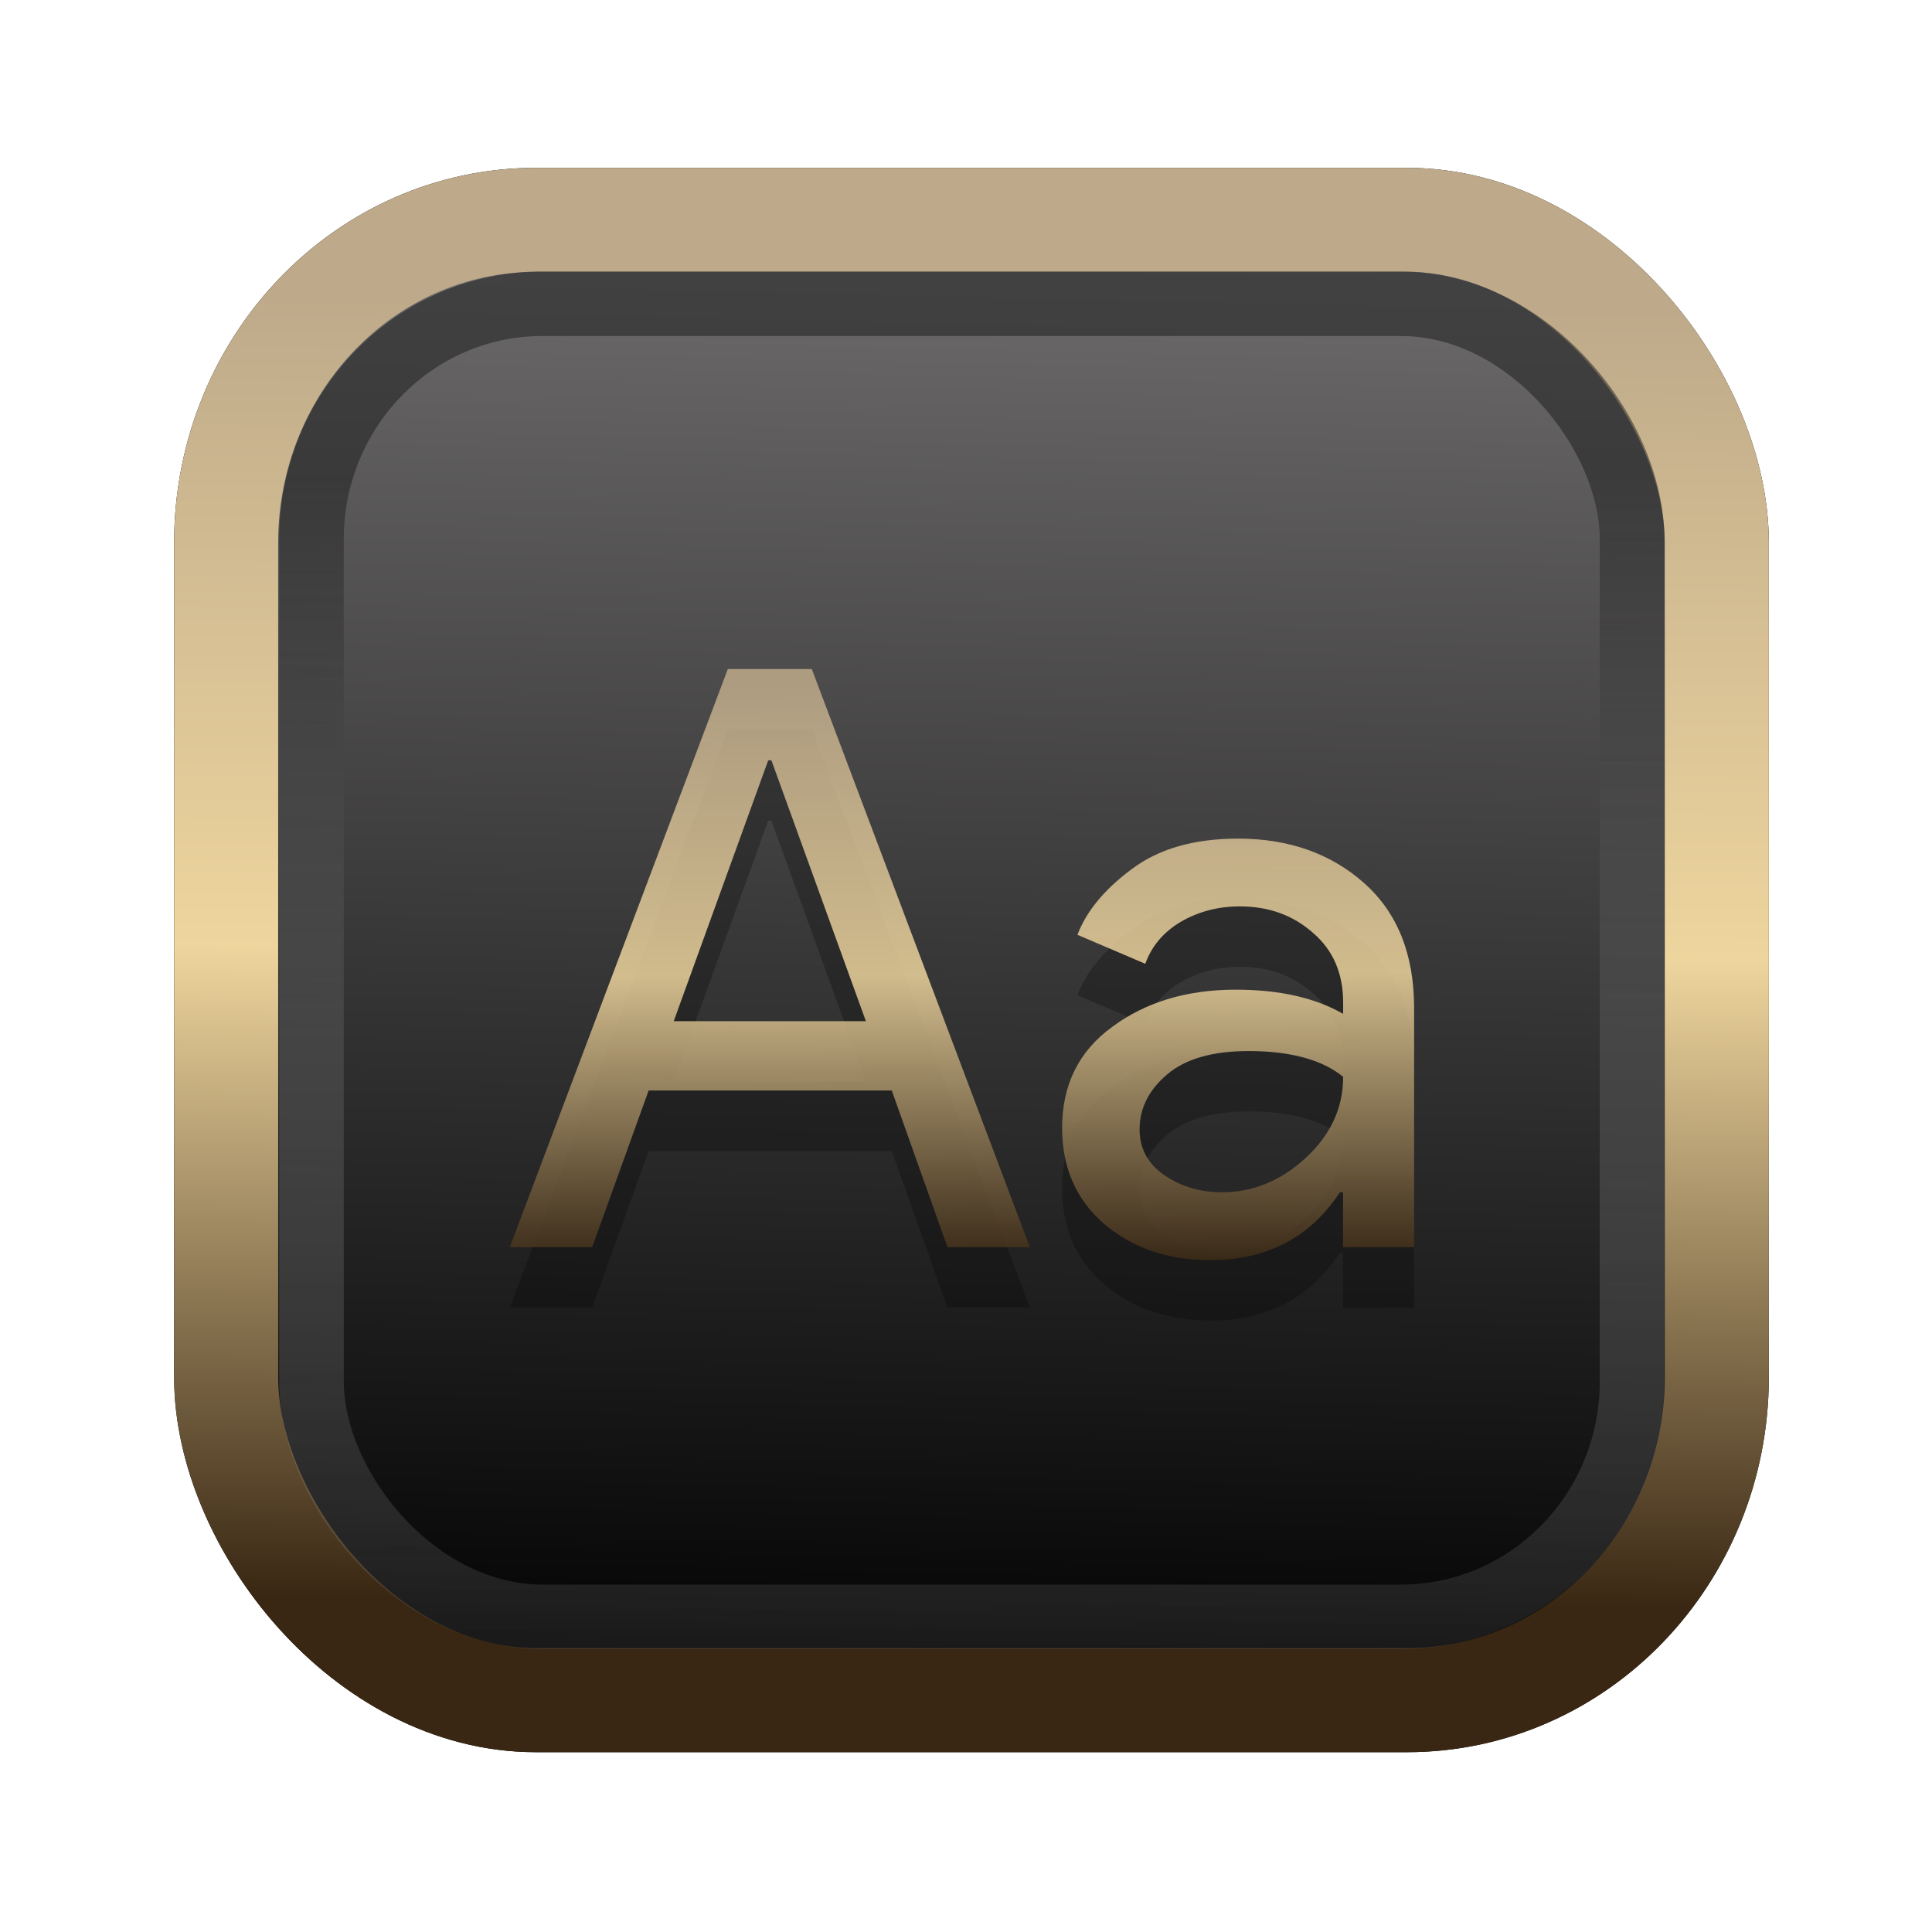 <?xml version="1.0" encoding="UTF-8" standalone="no"?>
<svg
   width="64"
   height="64"
   version="1.1"
   viewBox="0 0 16.933 16.933"
   id="svg7"
   sodipodi:docname="preferences-system.svg"
   inkscape:version="1.3.2 (091e20ef0f, 2023-11-25)"
   xmlns:inkscape="http://www.inkscape.org/namespaces/inkscape"
   xmlns:sodipodi="http://sodipodi.sourceforge.net/DTD/sodipodi-0.dtd"
   xmlns:xlink="http://www.w3.org/1999/xlink"
   xmlns="http://www.w3.org/2000/svg"
   xmlns:svg="http://www.w3.org/2000/svg"
   xmlns:rdf="http://www.w3.org/1999/02/22-rdf-syntax-ns#"
   xmlns:cc="http://creativecommons.org/ns#"
   xmlns:dc="http://purl.org/dc/elements/1.1/">
  <sodipodi:namedview
     id="namedview7"
     pagecolor="#9c4444"
     bordercolor="#000000"
     borderopacity="0.25"
     inkscape:showpageshadow="2"
     inkscape:pageopacity="0.0"
     inkscape:pagecheckerboard="0"
     inkscape:deskcolor="#d1d1d1"
     inkscape:zoom="4.3531261"
     inkscape:cx="32.849956"
     inkscape:cy="24.465177"
     inkscape:window-width="1463"
     inkscape:window-height="604"
     inkscape:window-x="199"
     inkscape:window-y="276"
     inkscape:window-maximized="0"
     inkscape:current-layer="svg7"
     showgrid="false" />
  <defs
     id="defs2">
    <linearGradient
       id="linearGradient5"
       inkscape:collect="always">
      <stop
         style="stop-color:#392713;stop-opacity:1;"
         offset="0"
         id="stop2" />
      <stop
         style="stop-color:#eed59e;stop-opacity:1;"
         offset="0.5"
         id="stop3" />
      <stop
         style="stop-color:#beaa8a;stop-opacity:1;"
         offset="1"
         id="stop4" />
    </linearGradient>
    <linearGradient
       id="linearGradient8"
       inkscape:collect="always">
      <stop
         style="stop-color:#1a1a1a;stop-opacity:1;"
         offset="0"
         id="stop8" />
      <stop
         style="stop-color:#ffffff;stop-opacity:0;"
         offset="1"
         id="stop9" />
    </linearGradient>
    <linearGradient
       inkscape:collect="always"
       xlink:href="#linearGradient5"
       id="linearGradient41"
       x1="13.676"
       y1="16.11"
       x2="13.729"
       y2="10.549"
       gradientUnits="userSpaceOnUse"
       gradientTransform="matrix(2.046,0,0,2.046,-18.798,-18.911)" />
    <linearGradient
       inkscape:collect="always"
       xlink:href="#linearGradient42"
       id="linearGradient4"
       x1="11.886"
       y1="16.508"
       x2="12.027"
       y2="10.245"
       gradientUnits="userSpaceOnUse"
       gradientTransform="matrix(2.046,0,0,2.046,-18.798,-18.911)" />
    <linearGradient
       id="linearGradient42"
       inkscape:collect="always">
      <stop
         style="stop-color:#010101;stop-opacity:1;"
         offset="0"
         id="stop42" />
      <stop
         style="stop-color:#6e6c6d;stop-opacity:1;"
         offset="1"
         id="stop43" />
    </linearGradient>
    <linearGradient
       inkscape:collect="always"
       xlink:href="#linearGradient8"
       id="linearGradient9"
       x1="9.34"
       y1="4.169"
       x2="9.428"
       y2="16.469"
       gradientUnits="userSpaceOnUse"
       gradientTransform="matrix(1.05,0,0,1.05,-0.503,-0.198)" />
    <filter
       style="color-interpolation-filters:sRGB;"
       inkscape:label="Blur"
       id="filter2"
       x="-0.145"
       y="-0.146"
       width="1.29"
       height="1.292">
      <feGaussianBlur
         stdDeviation="0.6 0.6"
         result="blur"
         id="feGaussianBlur2" />
    </filter>
    <linearGradient
       inkscape:collect="always"
       xlink:href="#linearGradient5"
       id="linearGradient2"
       x1="8.852"
       y1="11.119"
       x2="8.827"
       y2="5.962"
       gradientUnits="userSpaceOnUse" />
  </defs>
  <rect
     style="fill:#000000;fill-opacity:0.996;stroke:#000000;stroke-width:0.912;stroke-dasharray:none;stroke-opacity:1;filter:url(#filter2)"
     id="rect1-2-3"
     width="13.065"
     height="12.974"
     x="1.982"
     y="1.927"
     rx="2.715"
     ry="2.831" />
  <rect
     style="fill:url(#linearGradient4);fill-opacity:0.996;stroke:url(#linearGradient41);stroke-width:0.912;stroke-dasharray:none;stroke-opacity:1"
     id="rect1-2"
     width="13.065"
     height="12.974"
     x="1.982"
     y="1.927"
     rx="2.715"
     ry="2.831" />
  <path
     d="m 10.604,11.574 c -0.368,0 -0.677,-0.106 -0.927,-0.318 -0.245,-0.212 -0.368,-0.493 -0.368,-0.842 0,-0.377 0.146,-0.672 0.439,-0.885 0.293,-0.217 0.653,-0.326 1.083,-0.326 0.382,0 0.696,0.071 0.941,0.212 v -0.099 c 0,-0.255 -0.087,-0.458 -0.262,-0.609 -0.175,-0.156 -0.389,-0.234 -0.644,-0.234 -0.189,0 -0.361,0.045 -0.517,0.135 -0.151,0.09 -0.255,0.212 -0.311,0.368 L 9.443,8.722 C 9.523,8.514 9.681,8.323 9.917,8.149 10.153,7.969 10.464,7.88 10.851,7.88 c 0.443,0 0.812,0.13 1.104,0.389 0.293,0.26 0.439,0.625 0.439,1.097 v 2.095 h -0.623 v -0.481 h -0.028 c -0.26,0.396 -0.639,0.595 -1.139,0.595 z M 9.026,11.46 H 8.304 L 7.816,10.088 H 5.685 L 5.19,11.46 H 4.468 L 6.379,6.393 h 0.736 z m 1.684,-0.481 c 0.269,0 0.512,-0.099 0.729,-0.297 0.222,-0.203 0.333,-0.441 0.333,-0.715 -0.184,-0.151 -0.46,-0.226 -0.828,-0.226 -0.316,0 -0.554,0.068 -0.715,0.205 -0.161,0.137 -0.241,0.297 -0.241,0.481 0,0.17 0.073,0.304 0.219,0.403 0.146,0.099 0.314,0.149 0.502,0.149 z M 6.761,7.193 H 6.733 L 5.905,9.479 h 1.684 z"
     fill="#ffffff"
     fill-opacity="0.85"
     fill-rule="nonzero"
     id="path3-7"
     style="opacity:0.3;fill:#000000;stroke-width:0.259" />
  <path
     d="m 10.604,11.045 c -0.368,0 -0.677,-0.106 -0.927,-0.318 -0.245,-0.212 -0.368,-0.493 -0.368,-0.842 0,-0.377 0.146,-0.672 0.439,-0.885 0.293,-0.217 0.653,-0.326 1.083,-0.326 0.382,0 0.696,0.071 0.941,0.212 v -0.099 c 0,-0.255 -0.087,-0.458 -0.262,-0.609 -0.175,-0.156 -0.389,-0.234 -0.644,-0.234 -0.189,0 -0.361,0.045 -0.517,0.135 -0.151,0.09 -0.255,0.212 -0.311,0.368 L 9.443,8.193 C 9.523,7.985 9.681,7.794 9.917,7.619 10.153,7.44 10.464,7.35 10.851,7.35 c 0.443,0 0.812,0.13 1.104,0.389 0.293,0.26 0.439,0.625 0.439,1.097 v 2.095 h -0.623 v -0.481 h -0.028 c -0.26,0.396 -0.639,0.595 -1.139,0.595 z M 9.026,10.931 H 8.304 L 7.816,9.558 H 5.685 L 5.19,10.931 H 4.468 L 6.379,5.864 h 0.736 z m 1.684,-0.481 c 0.269,0 0.512,-0.099 0.729,-0.297 0.222,-0.203 0.333,-0.441 0.333,-0.715 -0.184,-0.151 -0.46,-0.226 -0.828,-0.226 -0.316,0 -0.554,0.068 -0.715,0.205 -0.161,0.137 -0.241,0.297 -0.241,0.481 0,0.17 0.073,0.304 0.219,0.403 0.146,0.099 0.314,0.149 0.502,0.149 z M 6.761,6.664 H 6.733 L 5.905,8.95 h 1.684 z"
     fill="#ffffff"
     fill-opacity="0.85"
     fill-rule="nonzero"
     id="path3"
     style="fill:url(#linearGradient2);stroke-width:0.259" />
  <rect
     style="opacity:0.5;fill:none;fill-opacity:0.996;stroke:url(#linearGradient9);stroke-width:0.566;stroke-dasharray:none;stroke-opacity:1"
     id="rect1-2-6"
     width="11.574"
     height="11.509"
     x="2.73"
     y="2.662"
     rx="2.025"
     ry="2.063" />
</svg>
